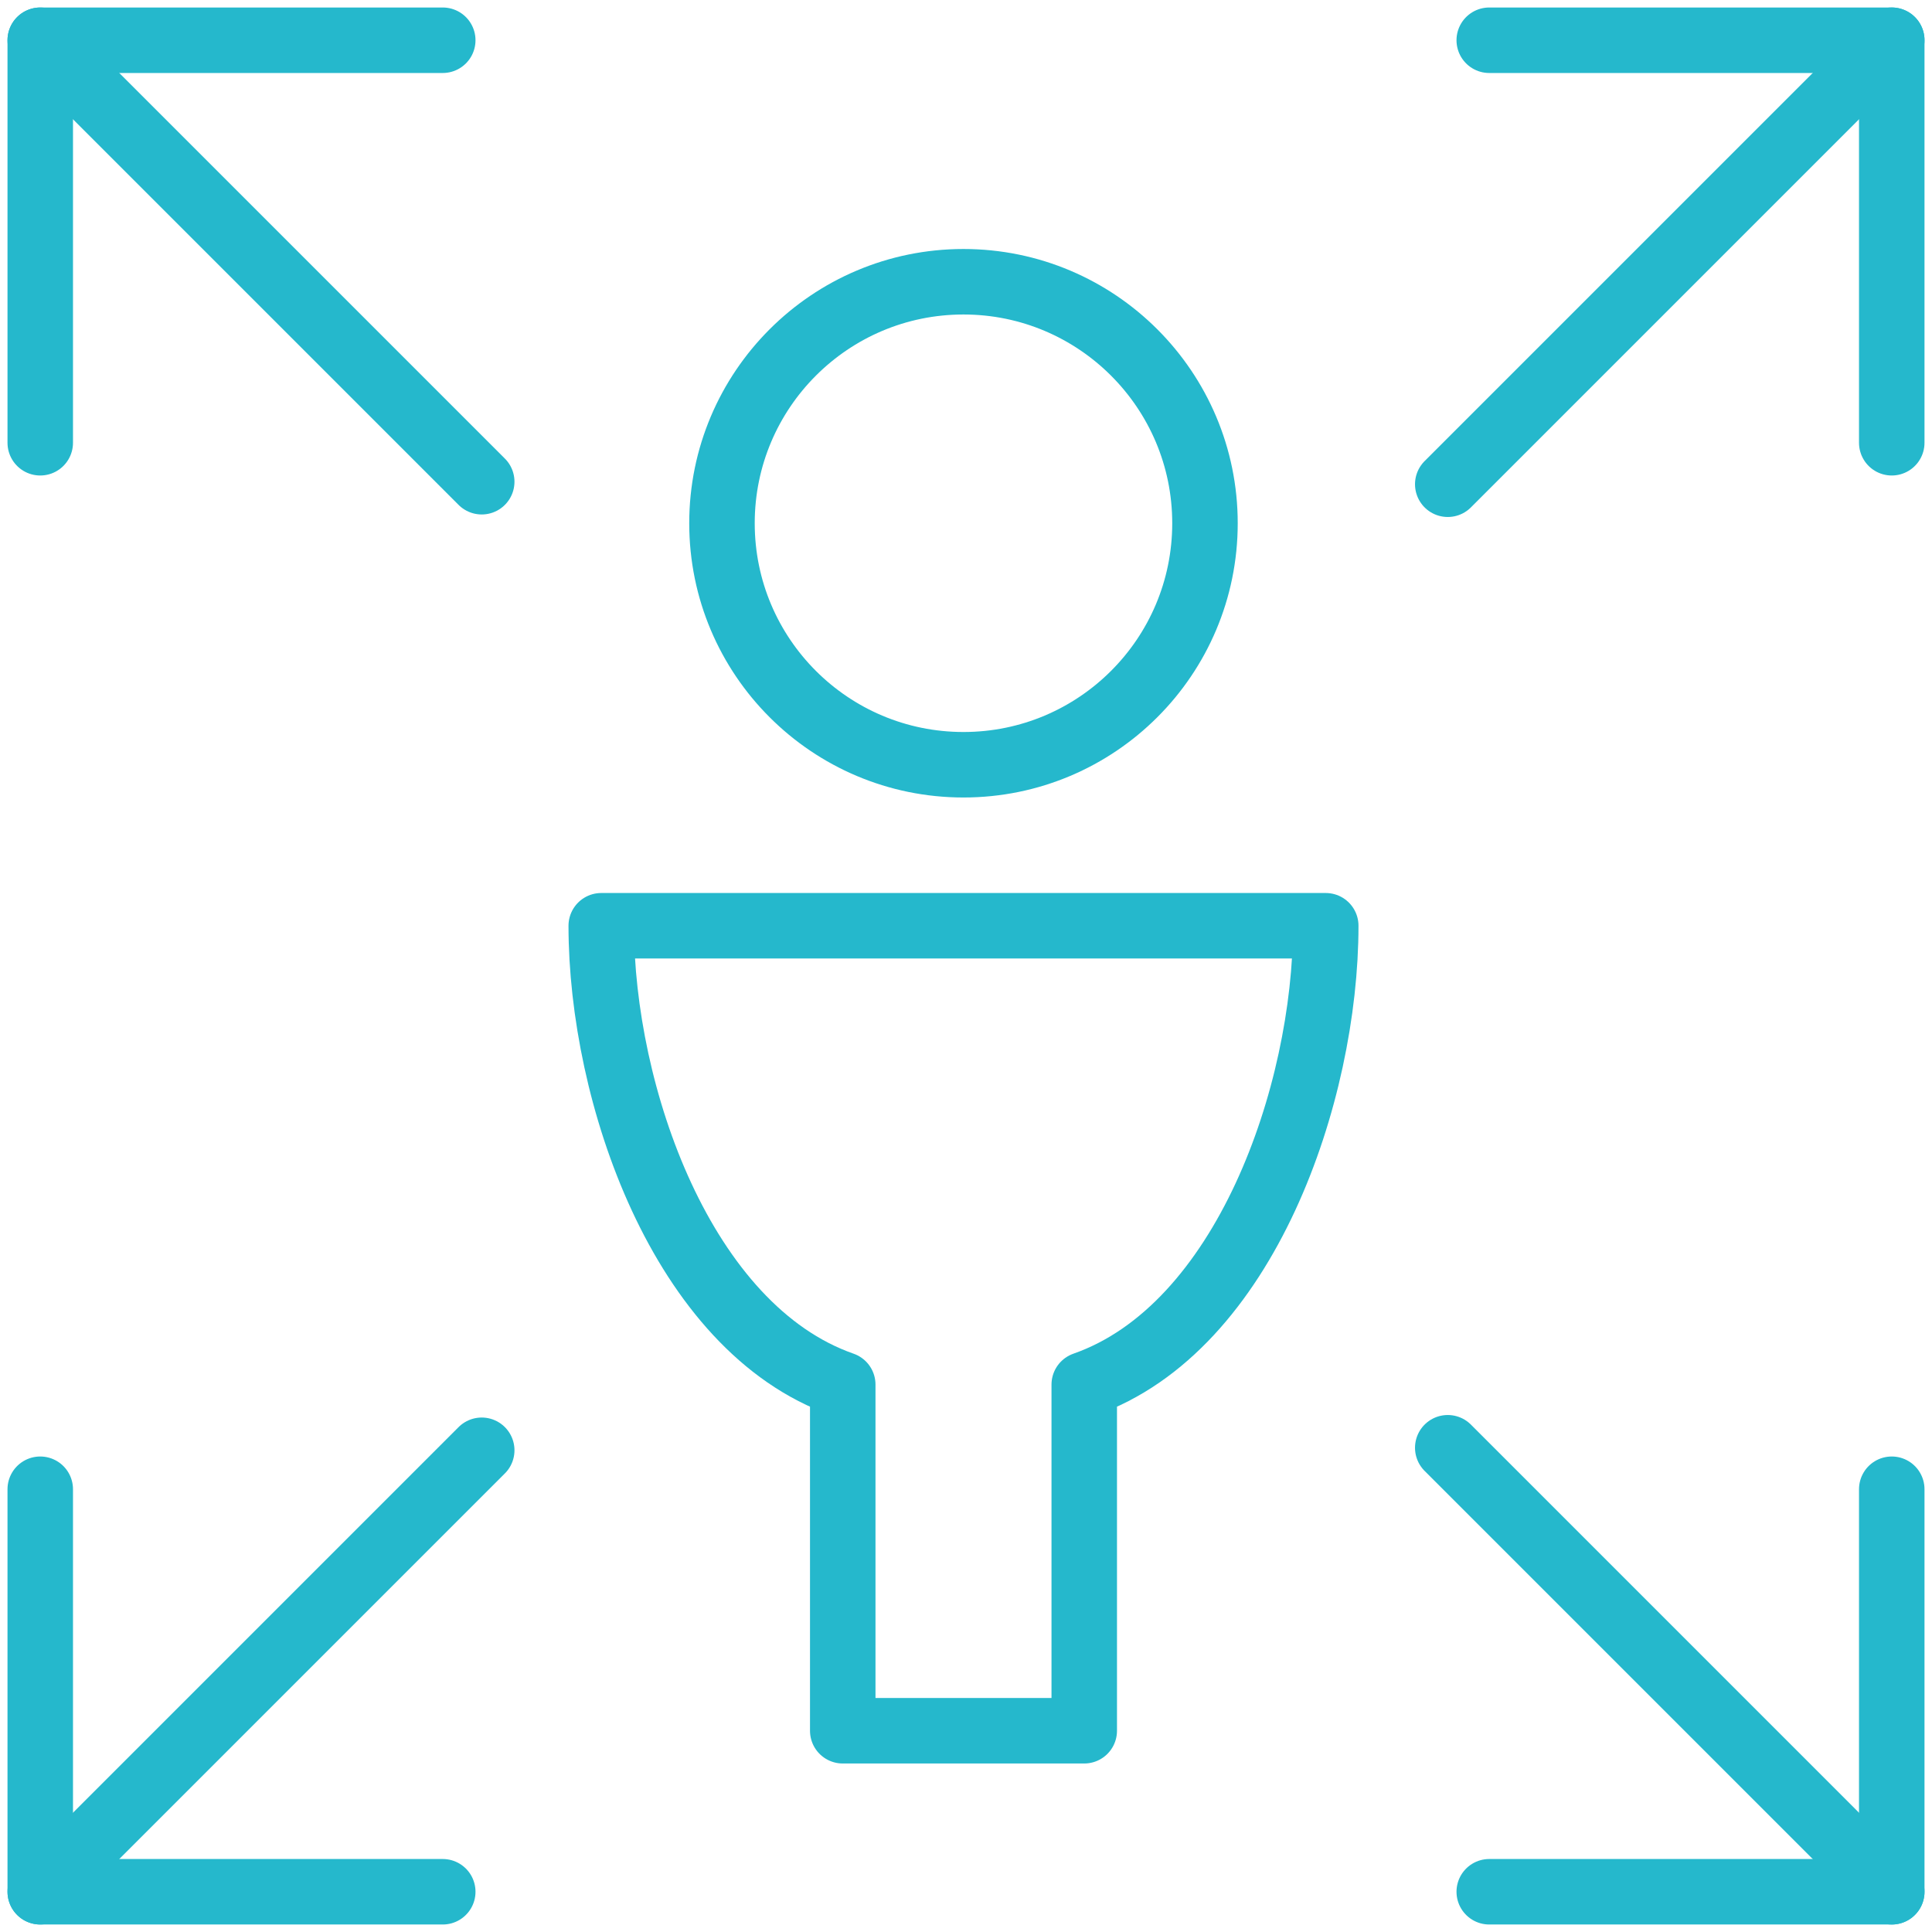 <svg xmlns="http://www.w3.org/2000/svg" width="59" height="59" viewBox="0 0 59 59">
  <g fill="none" fill-rule="evenodd" stroke="#25B8CC" stroke-width="2" stroke-linecap="round" stroke-linejoin="round">
    <path d="M44.212 14.788L57.772 1.228M1.229 57.771L14.711 44.289"/>
    <polyline points="13.521 57.771 1.229 57.771 1.229 45.479"/>
    <polyline points="57.771 13.521 57.771 1.229 45.479 1.229"/>
    <path d="M44.212 44.212L57.772 57.772M1.229 1.229L14.711 14.711"/>
    <polyline points="1.229 13.521 1.229 1.229 13.521 1.229"/>
    <polyline points="45.479 57.771 57.771 57.771 57.771 45.479"/>
    <path d="M36.798 15.979C36.798 20.053 33.494 23.354 29.423 23.354 25.35 23.354 22.048 20.053 22.048 15.979 22.048 11.908 25.35 8.604 29.423 8.604 33.494 8.604 36.798 11.908 36.798 15.979L36.798 15.979zM40.486 28.271L18.361 28.271C18.361 33.394 20.819 40.562 25.736 42.283L25.736 52.854 33.111 52.854 33.111 42.283C38.027 40.562 40.486 33.394 40.486 28.271L40.486 28.271z"/>
  </g>
</svg>
